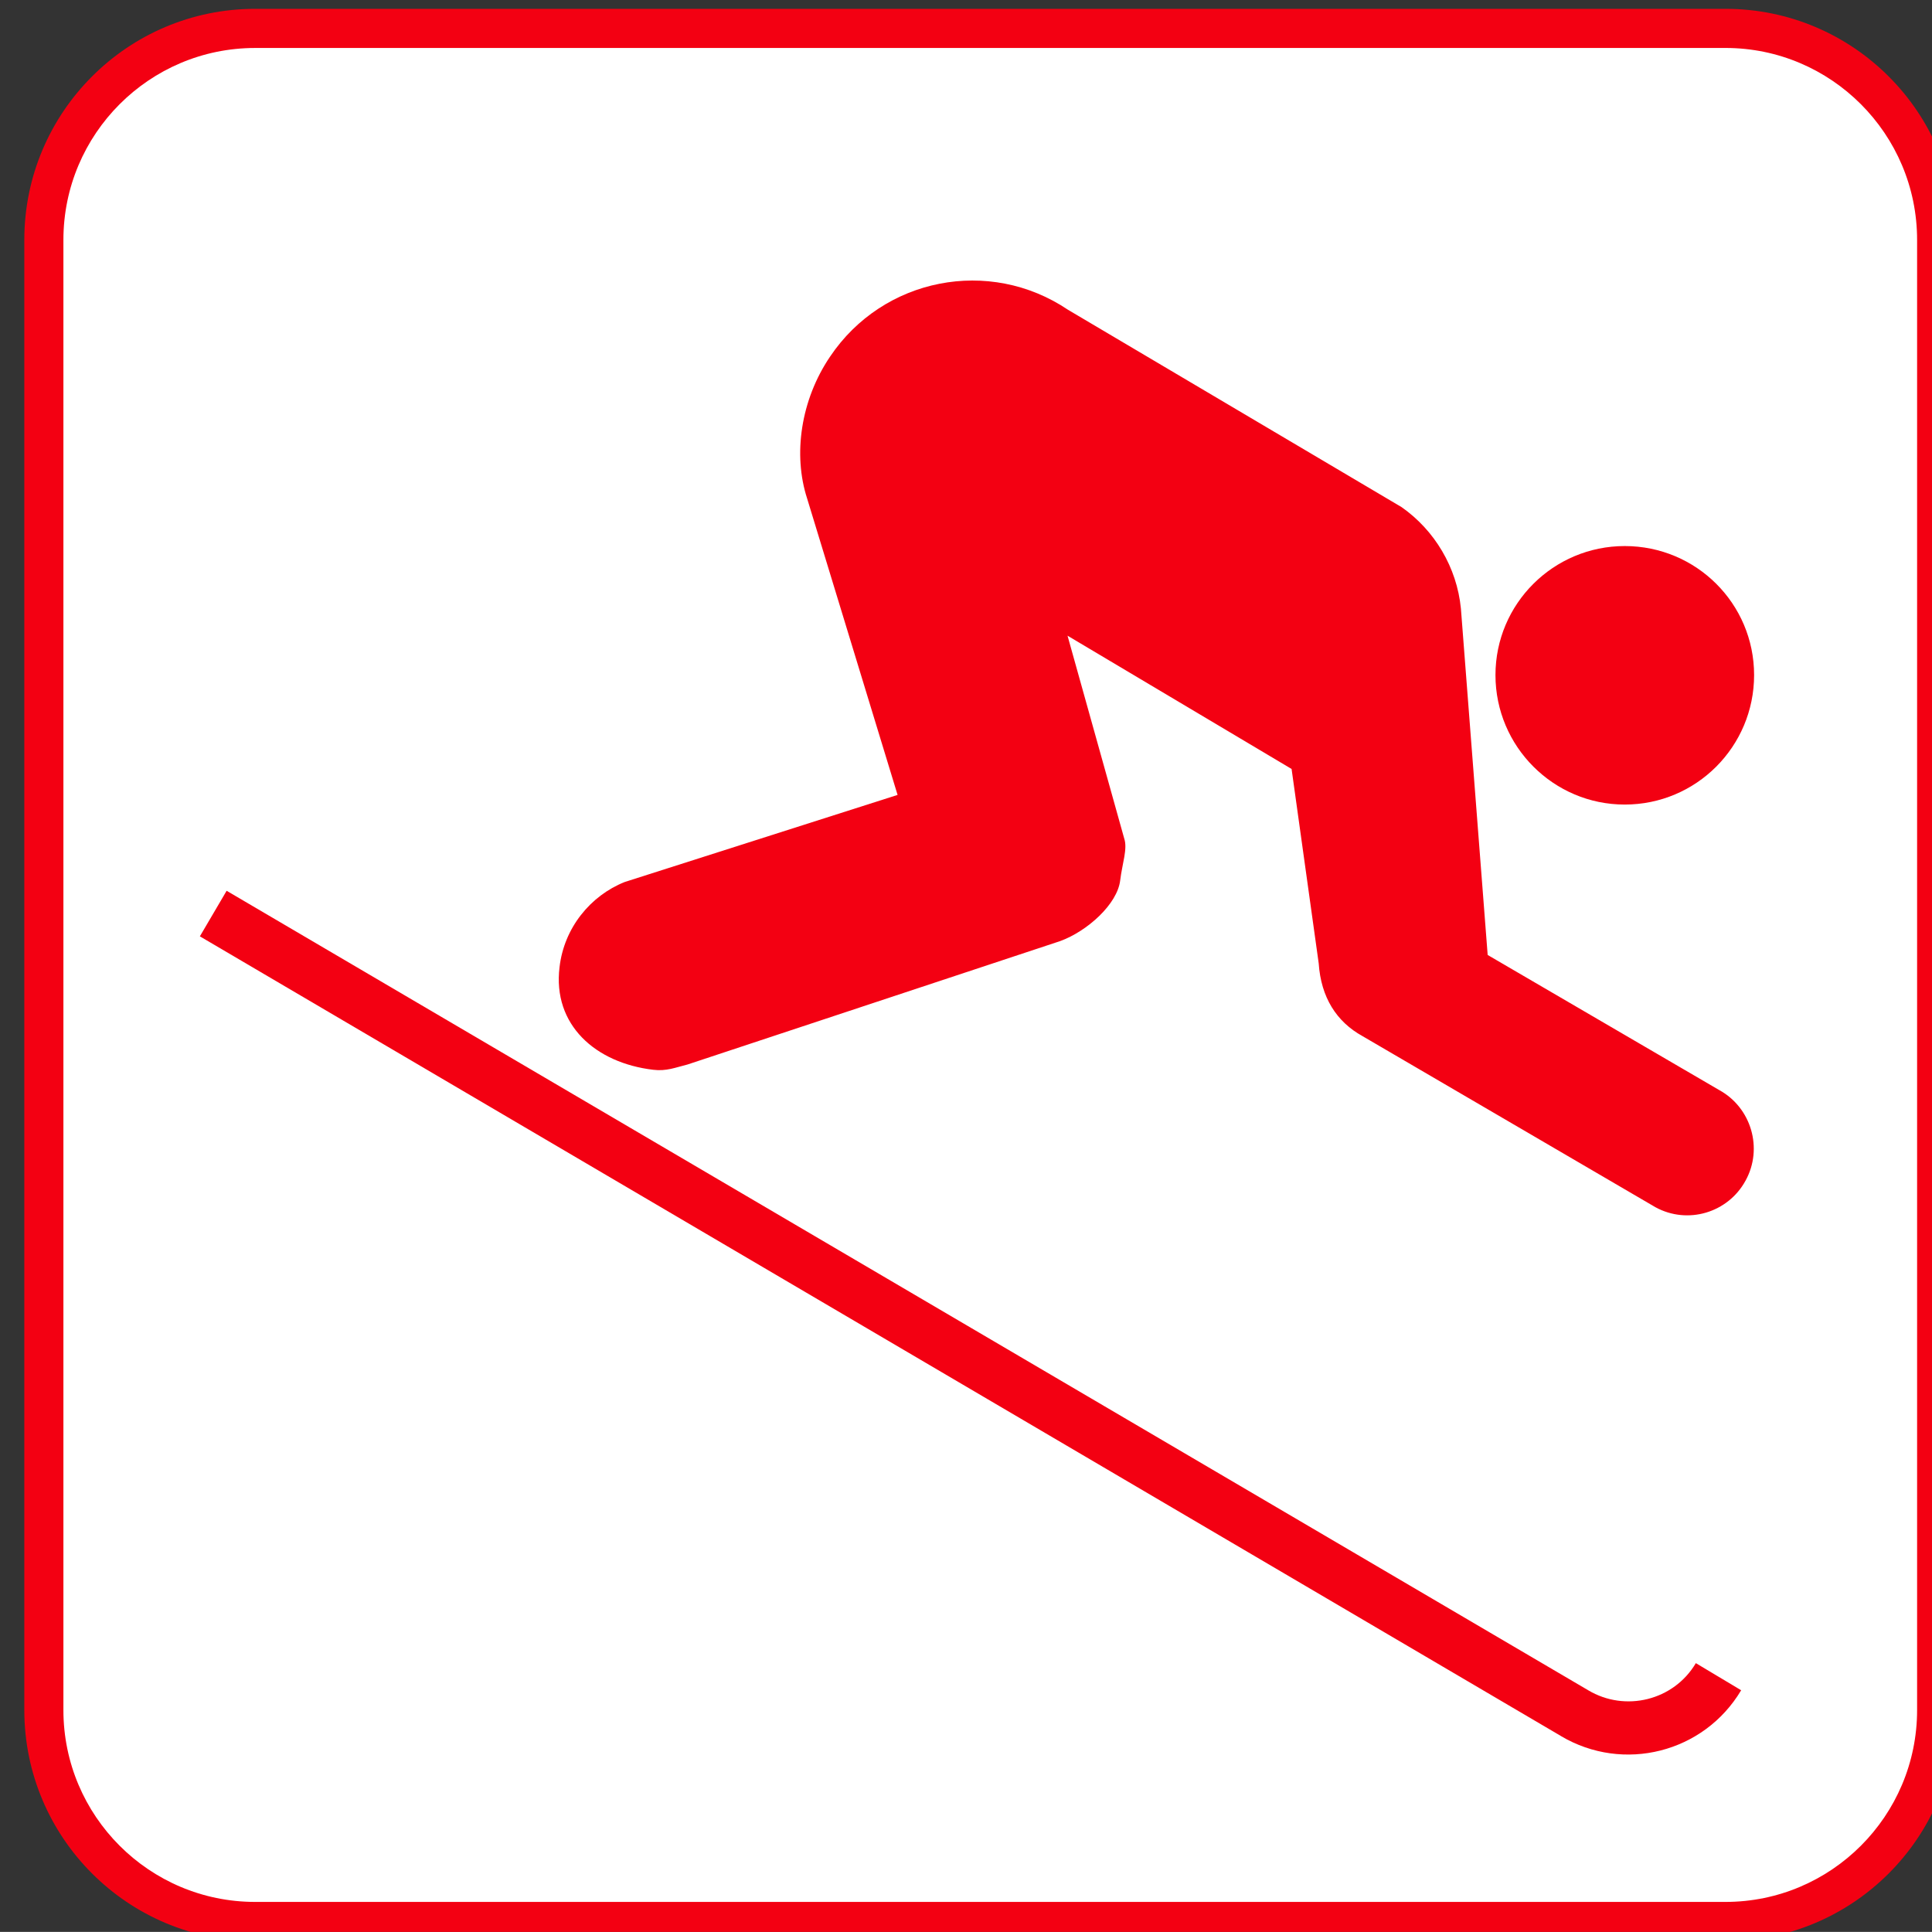 <?xml version="1.0" encoding="UTF-8" standalone="no"?>
<!-- Generator: Adobe Illustrator 13.0.2, SVG Export Plug-In . SVG Version: 6.00 Build 14948)  -->
<svg
    xmlns:rdf="http://www.w3.org/1999/02/22-rdf-syntax-ns#"
    xmlns="http://www.w3.org/2000/svg"
    xmlns:cc="http://web.resource.org/cc/"
    xmlns:xlink="http://www.w3.org/1999/xlink"
    xmlns:dc="http://purl.org/dc/elements/1.1/"
    xmlns:svg="http://www.w3.org/2000/svg"
    xmlns:inkscape="http://www.inkscape.org/namespaces/inkscape"
    xmlns:sodipodi="http://sodipodi.sourceforge.net/DTD/sodipodi-0.dtd"
    xmlns:ns1="http://sozi.baierouge.fr"
    id="Layer_1"
    style="enable-background:new -0.258 -0.548 123.547 123.539"
    xml:space="preserve"
    viewBox="-0.258 -0.548 123.547 123.539"
    version="1.1"
    y="0px"
    x="0px"
  >
<rect x="-0.258" y="-0.548" width="123.547" height="123.539" fill="#333333" stroke="none"/>
<g
    >
	<path
        style="fill:#F30012"
        d="m110.09 123.58c8.148 0 14.758-6.617 14.758-14.773v-94.017c0-8.156-6.609-14.773-14.758-14.773h-94.035c-8.141 0-14.758 6.617-14.758 14.773v94.016c0 8.156 6.617 14.773 14.758 14.773h94.035z"
    />
	<path
        style="fill:#FFFFFF"
        d="m16.055 2.52c-6.758 0-12.258 5.5-12.258 12.273v94.016c0 6.773 5.5 12.266 12.258 12.266h94.031c6.75 0 12.25-5.492 12.25-12.266v-94.017c0-6.773-5.5-12.273-12.25-12.273h-94.035z"
    />
	<path
        style="fill:#F30012"
        d="m103.64 50.902c4.578 0 8.273-3.711 8.273-8.281 0-4.562-3.695-8.25-8.273-8.25-4.555 0-8.266 3.688-8.266 8.25 0.001 4.57 3.712 8.281 8.266 8.281z"
    />
	<path
        style="fill:#F30012"
        d="m99.562 110.47c3.992 2.367 9.141 1.07 11.523-2.93l-2.898-1.734c-1.414 2.391-4.516 3.148-6.883 1.734l-87.07-51.125-1.711 2.914 87.043 51.141z"
    />
	<path
        style="fill:#F30012"
        d="m68.039 19.262c-5.023-3.383-11.828-2.055-15.219 3-1.867 2.758-2.383 6.25-1.461 9.078l5.781 18.945-17.453 5.57c-2.188 0.875-3.875 2.93-4.164 5.445-0.453 3.688 2.297 6.125 5.992 6.562 0.844 0.102 1.406-0.141 2.188-0.336l23.828-7.891c1.742-0.633 3.664-2.367 3.844-3.883 0.133-1.094 0.484-2.023 0.258-2.68l-3.625-12.969 14.328 8.523 1.734 12.43c0.148 2.172 1.133 3.734 2.805 4.656l18.727 10.938c2.055 1.125 4.641 0.367 5.766-1.703 1.133-2.055 0.367-4.664-1.688-5.789l-14.805-8.638-1.711-22.148c-0.258-2.648-1.695-5.023-3.797-6.492l-21.328-12.618z"
    />
</g
  >
</svg
>
